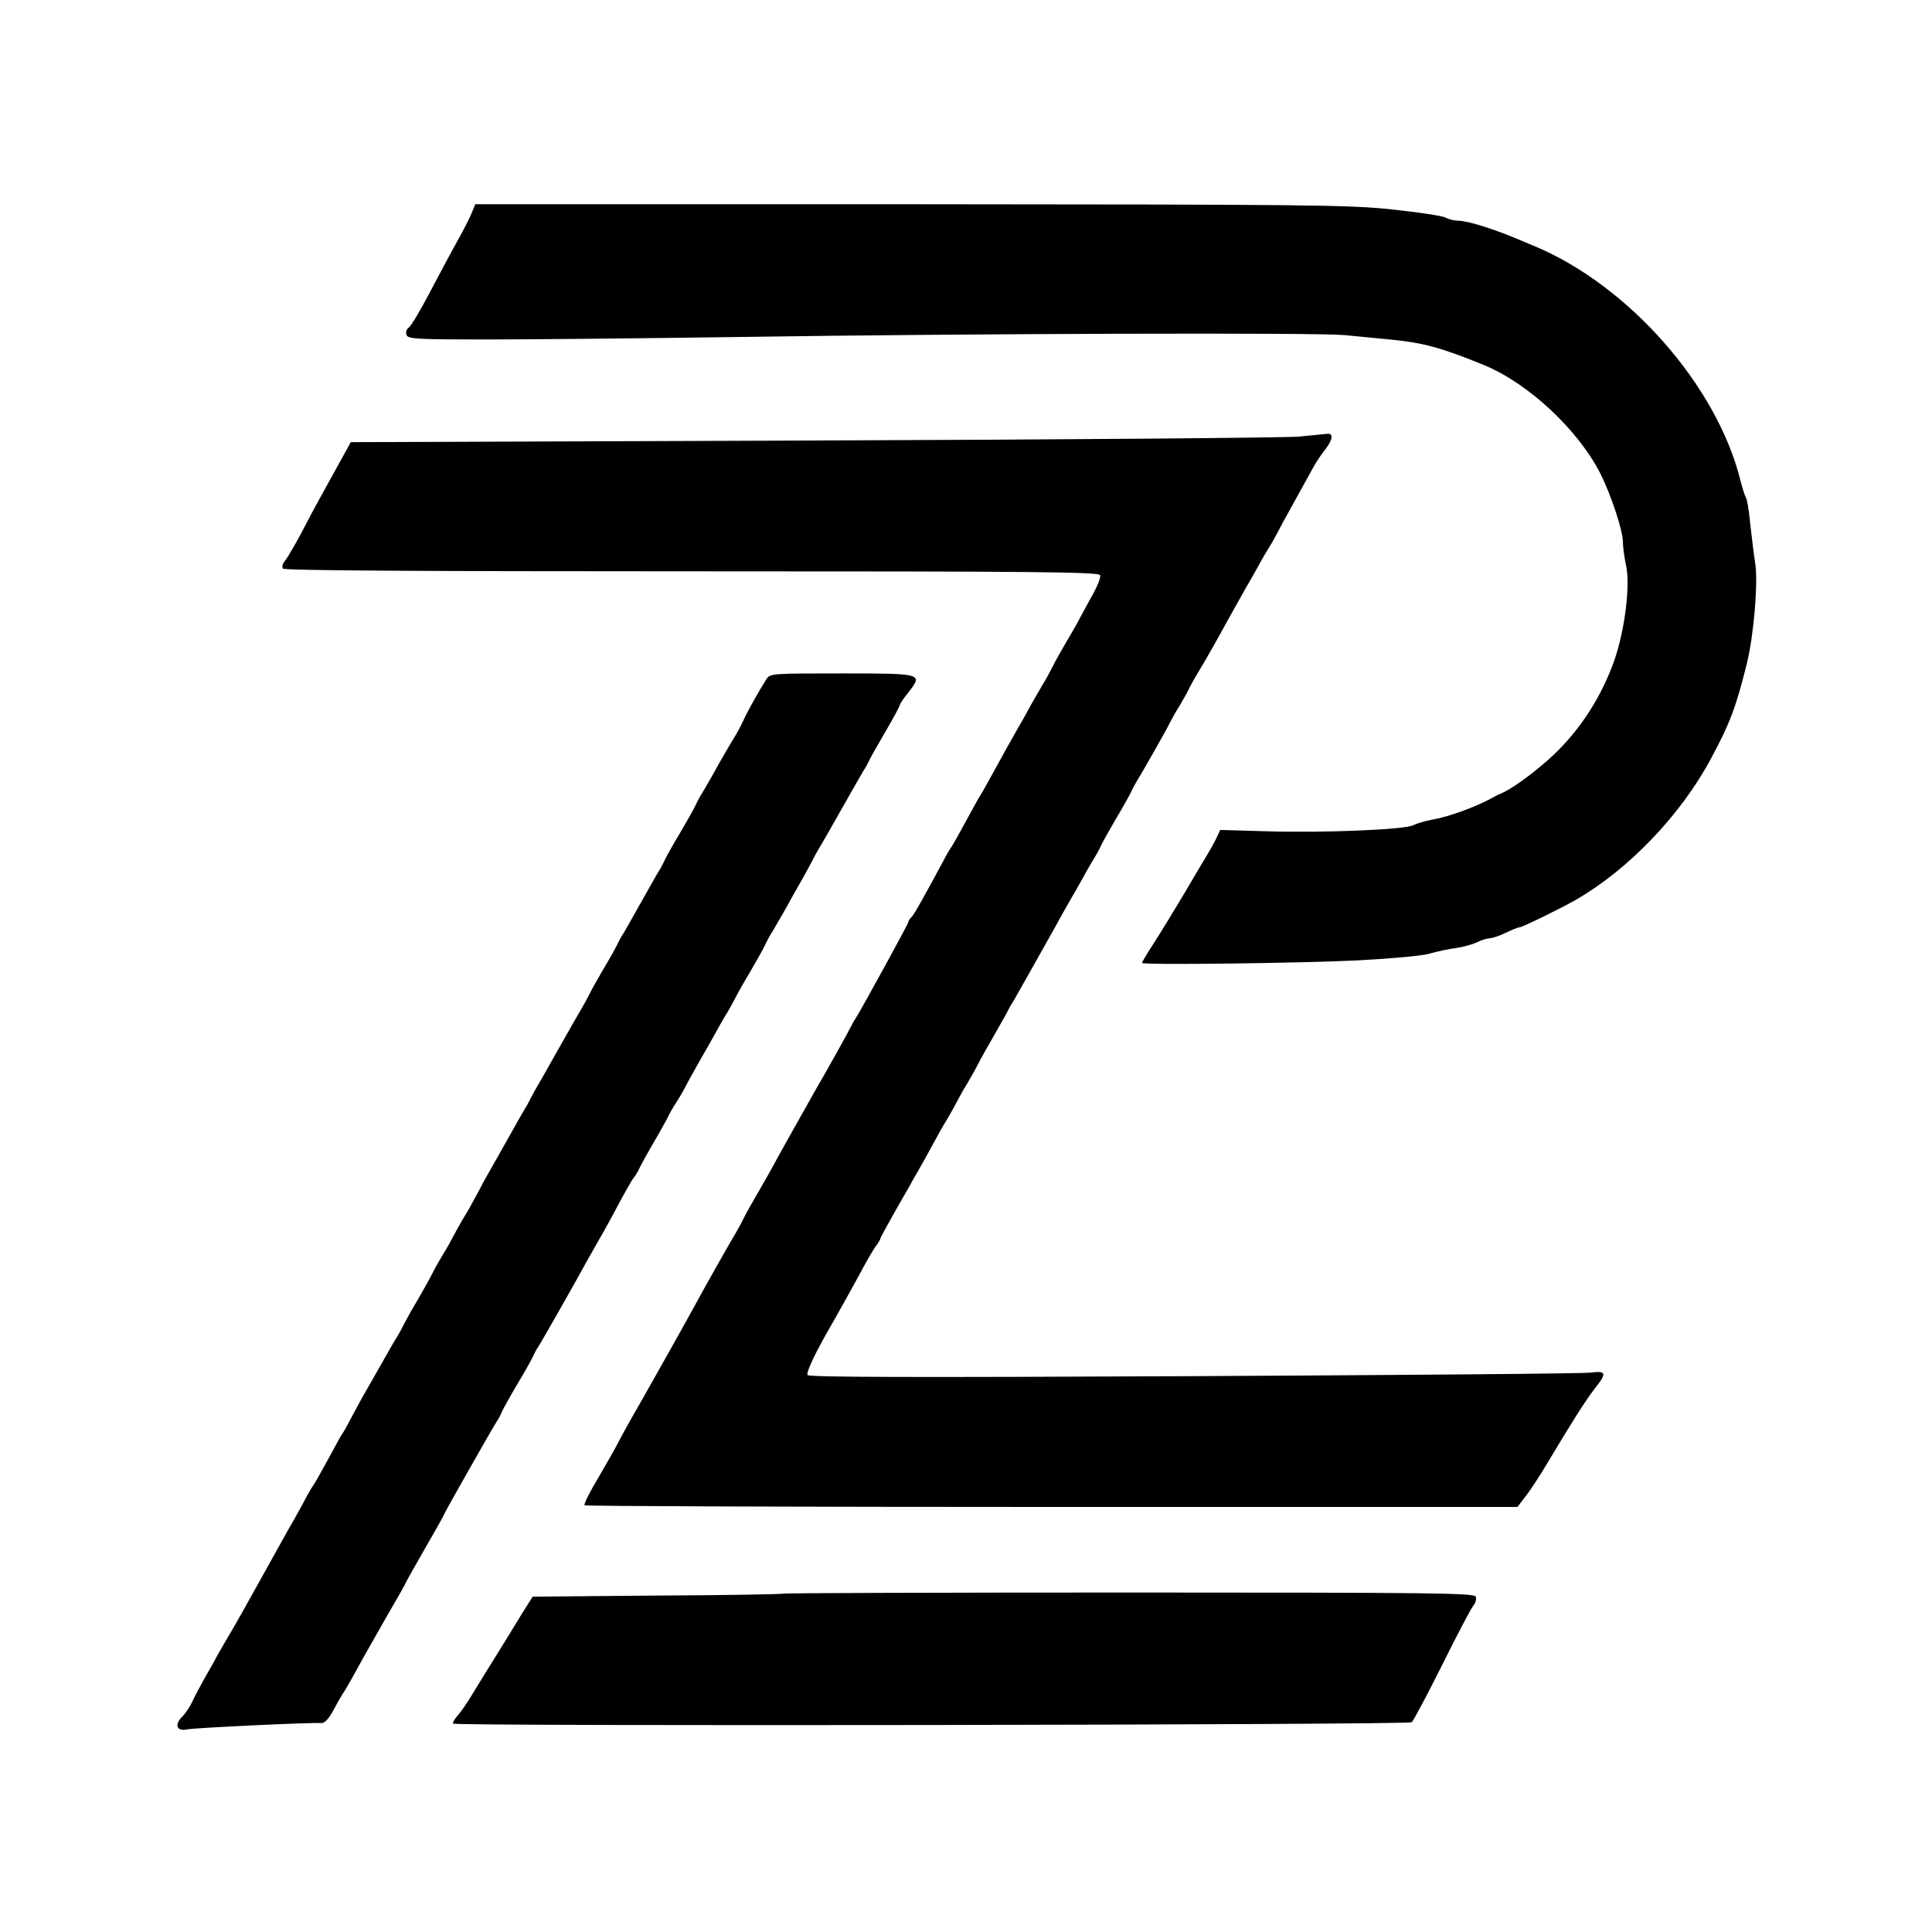  <svg version="1.0" xmlns="http://www.w3.org/2000/svg" width="700pt" height="700pt" viewBox="0 0 700 700" preserveAspectRatio="xMidYMid meet">
<g transform="translate(0,700) scale(0.1,-0.1)" fill="#000000" stroke="none">
<path d="M1711 6233 c-6 -16 -29 -62 -52 -103 -23 -41 -69 -127 -102 -190 -33
-63 -67 -120 -75 -126 -9 -6 -13 -18 -9 -28 6 -14 35 -16 284 -16 153 0 566 4
918 9 856 13 2102 16 2195 7 41 -4 116 -11 165 -16 118 -11 186 -29 340 -92
162 -66 343 -235 424 -395 39 -78 81 -206 81 -246 0 -17 5 -56 12 -88 15 -73
-5 -230 -42 -339 -46 -131 -121 -249 -217 -341 -59 -57 -147 -122 -186 -140
-12 -5 -29 -13 -37 -18 -59 -33 -158 -70 -222 -81 -26 -5 -56 -14 -68 -20 -30
-16 -321 -28 -527 -22 l-172 5 -11 -24 c-6 -13 -21 -41 -33 -61 -12 -20 -51
-85 -86 -145 -35 -59 -84 -139 -109 -178 -25 -38 -45 -72 -44 -74 4 -8 587 -1
792 10 113 6 225 16 250 24 25 7 68 17 95 20 28 4 62 14 77 21 15 8 35 14 45
14 10 1 36 9 58 20 22 11 45 20 50 20 10 0 153 70 205 100 191 110 381 308
490 513 69 128 91 189 129 342 25 101 41 290 31 360 -6 39 -14 106 -19 151 -4
44 -11 86 -16 93 -4 7 -13 36 -20 64 -86 340 -401 699 -740 843 -102 43 -124
52 -185 72 -36 12 -78 22 -93 22 -16 0 -38 5 -50 12 -12 6 -98 19 -192 29
-156 17 -304 18 -1747 19 l-1576 0 -11 -27z"></path>
<path d="M4705 5418 c-49 -4 -842 -11 -1762 -14 l-1672 -6 -53 -96 c-29 -53
-61 -110 -70 -127 -9 -16 -23 -43 -32 -60 -31 -61 -73 -135 -85 -149 -7 -8
-10 -20 -6 -26 4 -7 467 -10 1481 -10 1239 0 1475 -2 1480 -14 3 -7 -9 -38
-25 -67 -17 -30 -37 -67 -46 -84 -8 -16 -31 -57 -51 -90 -19 -33 -42 -73 -50
-90 -8 -16 -24 -46 -36 -65 -11 -19 -32 -55 -46 -80 -13 -25 -32 -58 -42 -75
-19 -33 -57 -101 -103 -185 -16 -30 -33 -59 -37 -65 -4 -5 -26 -46 -50 -90
-24 -44 -47 -85 -51 -91 -5 -6 -20 -31 -32 -55 -68 -126 -101 -186 -113 -200
-8 -8 -14 -18 -14 -22 0 -6 -170 -316 -190 -347 -6 -8 -13 -22 -17 -30 -6 -13
-99 -180 -123 -220 -18 -32 -145 -257 -162 -290 -10 -19 -35 -62 -54 -95 -19
-33 -42 -73 -50 -90 -8 -16 -19 -37 -24 -45 -18 -29 -118 -206 -147 -260 -26
-49 -188 -337 -250 -445 -12 -22 -28 -51 -35 -65 -7 -14 -38 -69 -69 -122 -32
-53 -55 -99 -51 -102 3 -3 765 -6 1693 -6 l1687 0 29 38 c16 20 51 73 77 117
92 154 144 236 175 275 43 54 41 64 -13 57 -24 -4 -671 -9 -1438 -13 -1028 -5
-1397 -4 -1402 4 -6 10 30 85 91 190 34 60 47 83 93 167 23 44 51 92 61 107
11 14 19 28 19 31 0 3 22 43 48 89 26 46 51 90 56 98 4 8 18 33 31 55 13 22
37 66 54 97 17 32 41 75 54 95 12 21 28 49 35 63 7 14 23 43 37 65 13 22 31
54 39 70 8 17 31 57 50 90 19 33 42 74 51 90 8 17 21 39 28 50 6 11 30 52 51
90 22 39 48 86 59 105 11 19 31 55 45 80 13 25 39 70 56 100 18 30 35 62 40
70 4 8 18 33 31 55 14 22 29 49 34 61 5 11 29 54 53 95 24 40 49 85 56 99 6
14 16 32 21 40 16 25 106 183 119 210 7 14 23 43 37 65 13 22 29 50 34 62 6
12 21 39 34 60 13 21 37 63 54 93 52 94 85 153 117 210 18 30 35 62 40 70 4 8
18 33 31 55 14 22 31 51 38 65 7 14 37 69 67 123 30 54 61 110 69 125 8 15 27
44 43 64 28 36 30 60 5 56 -7 -1 -52 -5 -102 -10z"></path>
<path d="M2776 4538 c-30 -48 -67 -114 -82 -147 -8 -18 -25 -50 -38 -70 -12
-20 -36 -61 -53 -91 -16 -30 -40 -71 -51 -90 -12 -19 -26 -44 -31 -56 -5 -11
-30 -56 -56 -100 -26 -43 -51 -88 -56 -99 -5 -11 -13 -27 -18 -35 -6 -8 -35
-60 -66 -115 -31 -55 -60 -107 -65 -115 -6 -8 -17 -28 -25 -45 -8 -16 -31 -57
-51 -90 -19 -33 -42 -73 -50 -90 -8 -16 -23 -43 -33 -60 -18 -30 -24 -41 -97
-170 -21 -38 -45 -79 -51 -90 -7 -11 -19 -33 -28 -50 -8 -16 -19 -37 -25 -45
-5 -8 -34 -60 -65 -115 -31 -55 -60 -107 -65 -115 -5 -8 -23 -41 -39 -72 -17
-32 -41 -75 -54 -95 -12 -21 -28 -49 -35 -63 -7 -14 -23 -43 -37 -65 -13 -22
-31 -53 -39 -70 -8 -16 -31 -57 -50 -90 -20 -33 -42 -73 -51 -90 -8 -16 -19
-37 -24 -45 -6 -8 -33 -55 -61 -105 -28 -49 -55 -97 -60 -105 -5 -8 -23 -42
-41 -75 -17 -33 -34 -64 -39 -70 -4 -5 -26 -46 -50 -90 -24 -44 -47 -85 -52
-92 -5 -7 -17 -27 -27 -45 -9 -18 -39 -73 -67 -121 -27 -49 -56 -100 -64 -115
-71 -128 -128 -230 -145 -258 -11 -18 -32 -55 -47 -81 -14 -27 -38 -68 -52
-93 -14 -25 -32 -59 -40 -77 -8 -17 -24 -41 -36 -53 -29 -29 -19 -54 17 -46
29 6 455 26 486 23 13 -1 28 14 48 52 16 30 33 59 38 65 4 6 25 43 46 81 21
39 69 123 106 188 38 65 69 120 69 122 0 2 32 58 70 125 39 67 70 123 70 125
0 4 176 314 190 335 6 8 14 24 19 36 5 11 30 56 56 100 26 43 51 88 56 99 5
11 13 27 19 35 12 18 142 247 176 310 14 25 35 62 47 83 12 20 42 74 66 120
24 45 49 89 55 97 7 8 18 26 24 40 7 14 28 52 47 85 20 33 42 74 51 90 8 17
23 44 34 60 11 17 25 41 32 55 7 14 33 61 58 105 26 44 49 87 54 95 4 8 18 33
31 55 14 22 30 51 37 65 7 14 32 59 56 99 24 41 48 84 53 95 5 12 19 38 32 58
12 21 34 59 49 85 14 27 38 68 52 93 14 25 33 59 41 75 8 17 20 37 25 45 5 8
41 71 80 140 39 69 75 132 80 140 6 8 13 22 17 30 3 8 30 56 60 107 29 50 53
94 53 98 0 4 14 25 31 46 54 69 53 69 -240 69 -259 0 -261 0 -275 -22z"></path>
<path d="M2839 1226 c-2 -2 -208 -6 -457 -7 l-452 -4 -38 -60 c-20 -33 -41
-67 -47 -77 -13 -21 -72 -117 -88 -142 -7 -11 -27 -45 -46 -75 -18 -31 -43
-66 -54 -78 -11 -13 -18 -25 -15 -28 10 -10 3461 -5 3473 5 6 5 56 99 110 207
54 109 105 206 113 215 8 10 12 24 9 33 -6 13 -141 15 -1255 15 -687 0 -1251
-2 -1253 -4z"></path>
</g>
</svg>